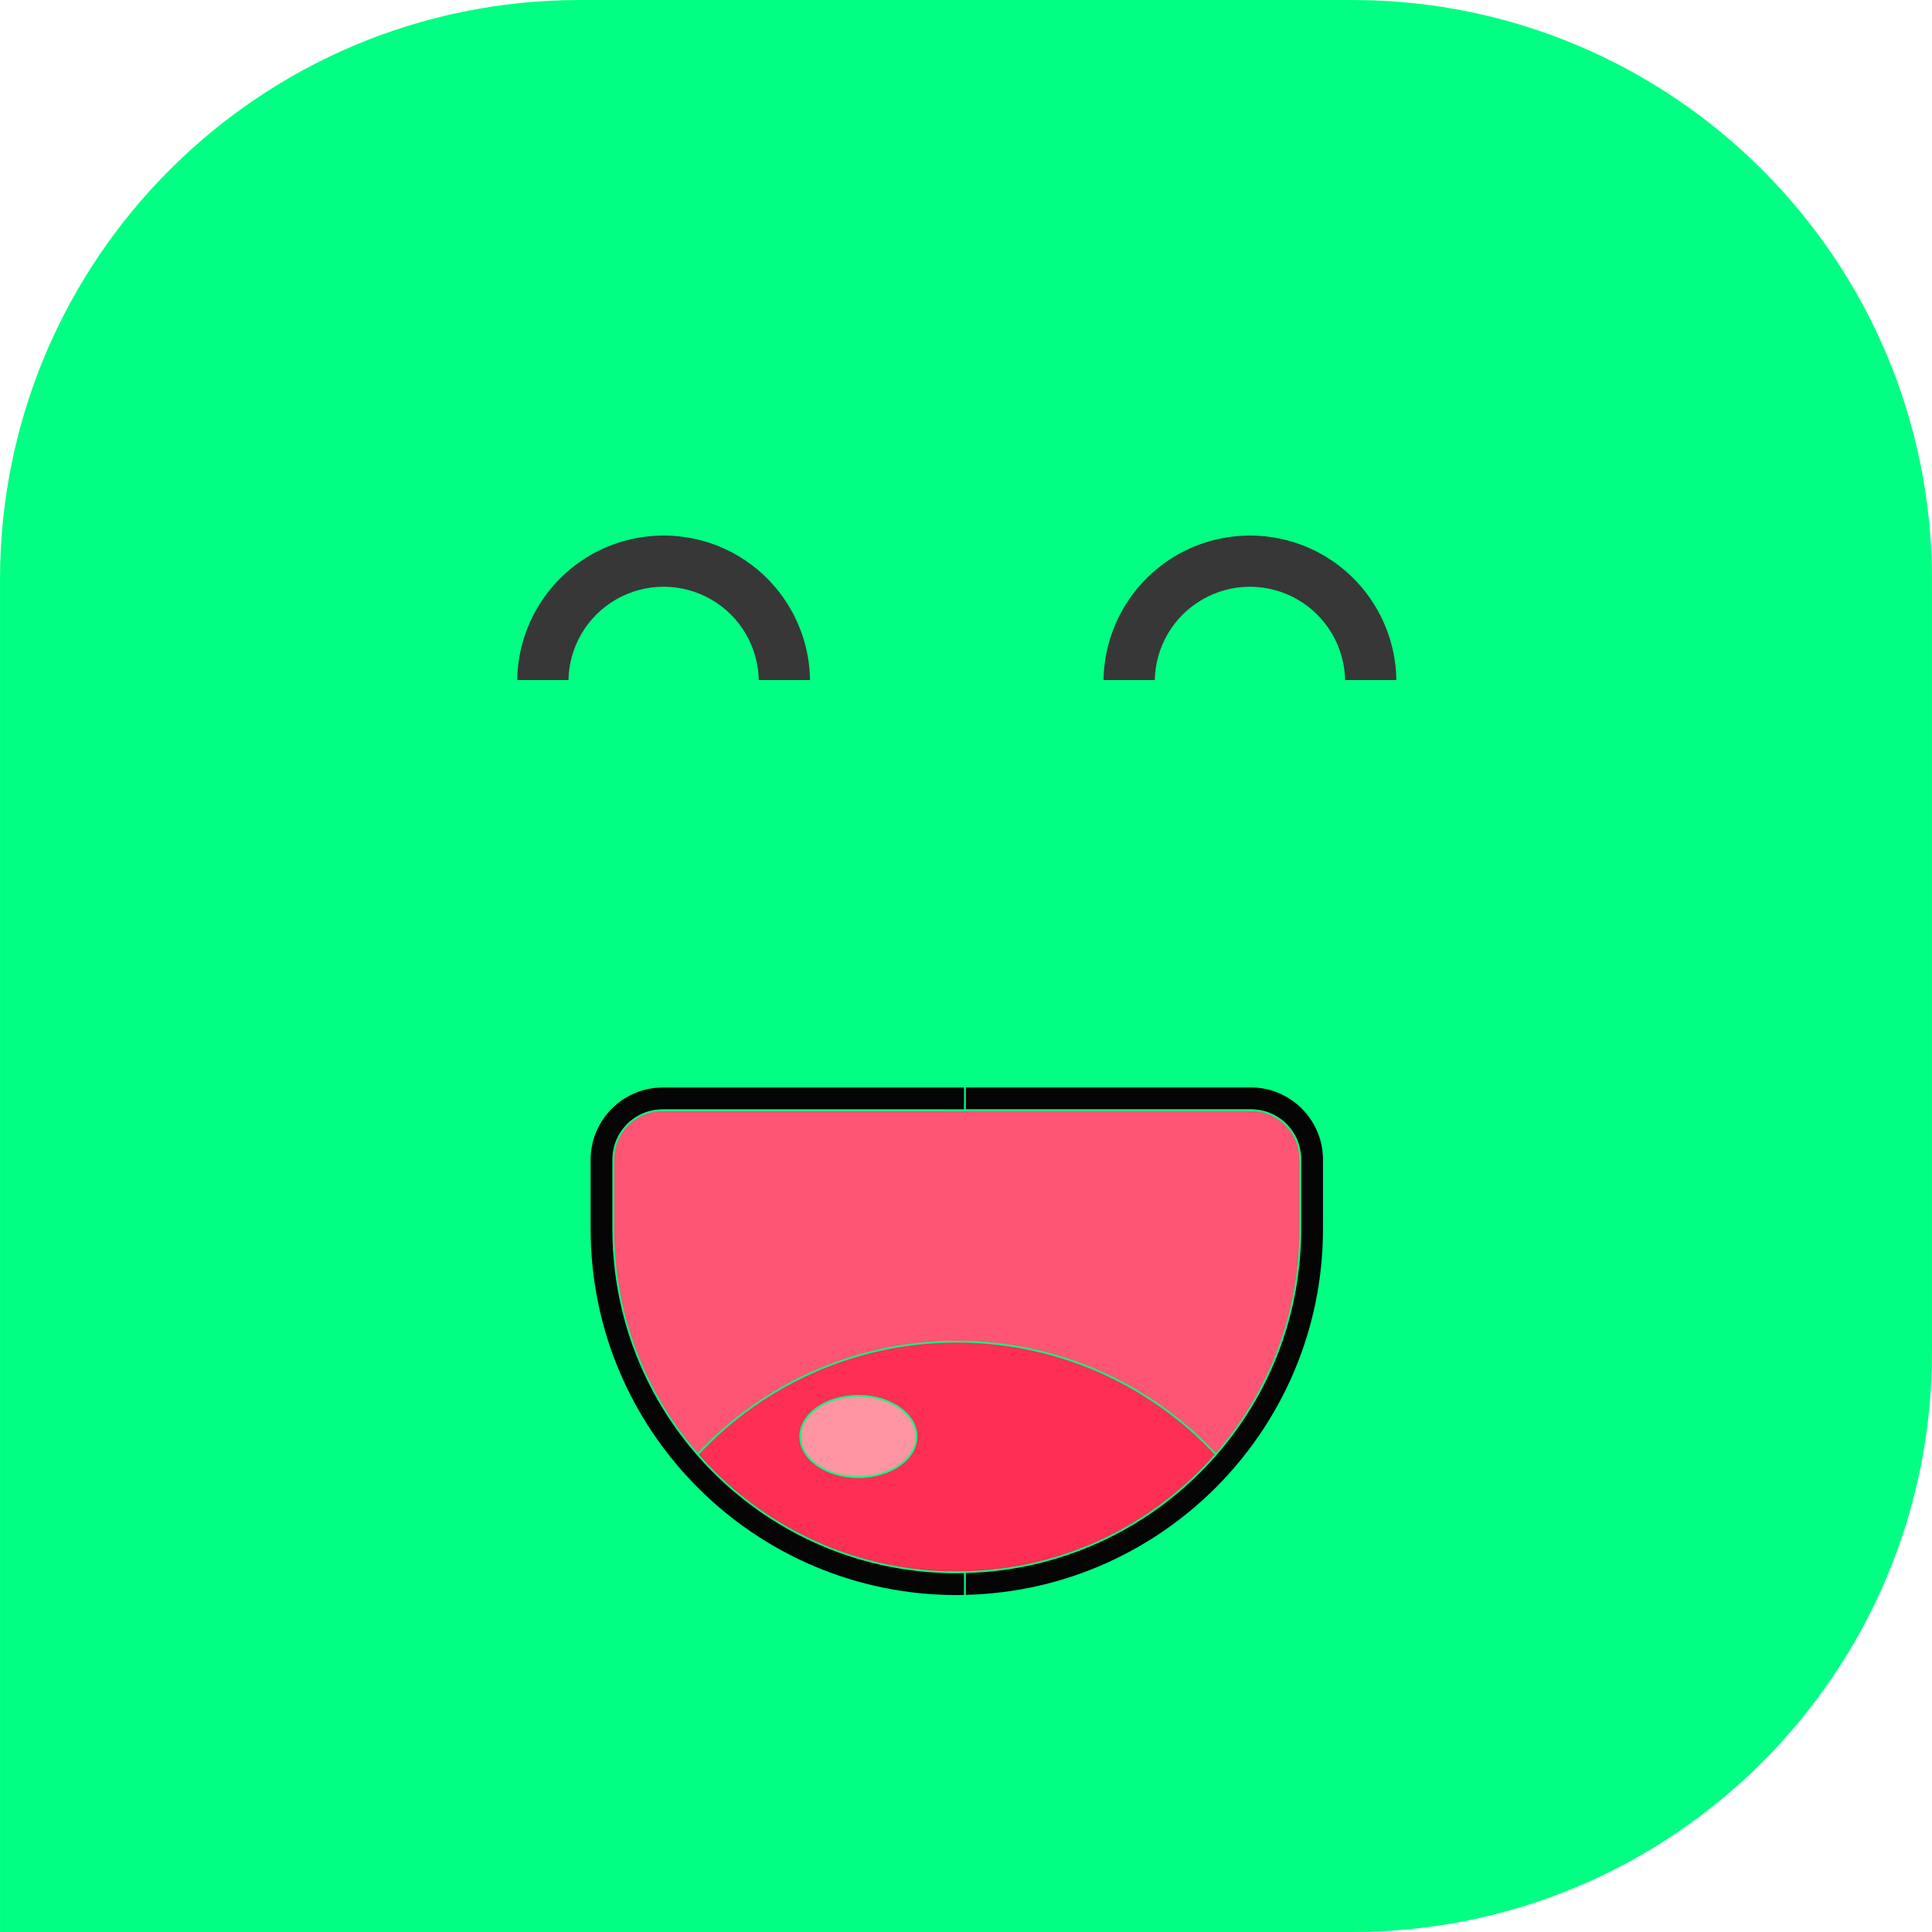 <svg width='41' height='41' viewBox='0 0 41 41' fill='none' xmlns='http://www.w3.org/2000/svg'><path d='M28.7 0.394H12.3C5.724 0.394 0.394 5.724 0.394 12.3V40.606H28.7C35.276 40.606 40.606 35.276 40.606 28.7V12.3C40.606 5.724 35.276 0.394 28.7 0.394Z' fill='#00FF82' stroke='#00FF82' stroke-width='0.787'/><path d='M14.065 23.329H26.543C27.253 23.329 27.825 23.9 27.825 24.61V26.079C27.825 30.232 24.458 33.599 20.304 33.599C16.151 33.599 12.784 30.232 12.784 26.079V24.61C12.784 23.9 13.355 23.329 14.065 23.329Z' fill='#FF5574' stroke='#00FF82' stroke-width='0.038'/><path d='M20.305 28.472C22.559 28.473 24.581 29.465 25.959 31.036C24.58 32.607 22.559 33.598 20.305 33.598C18.051 33.598 16.028 32.607 14.649 31.036C16.028 29.465 18.05 28.472 20.305 28.472Z' fill='#FF2E54' stroke='#00FF82' stroke-width='0.038'/><path d='M26.544 23.058C27.398 23.058 28.094 23.754 28.095 24.608V26.077C28.095 30.376 24.604 33.867 20.304 33.867C20.247 33.867 20.19 33.867 20.133 33.865V33.364C20.19 33.366 20.247 33.366 20.304 33.366C24.333 33.366 27.594 30.107 27.595 26.078V24.609C27.595 24.023 27.13 23.559 26.544 23.559H20.133V23.058H26.544Z' fill='#050505' stroke='#00FF82' stroke-width='0.038'/><path d='M18.217 29.621C18.559 29.621 18.869 29.719 19.092 29.876C19.315 30.034 19.451 30.249 19.451 30.485C19.451 30.721 19.315 30.936 19.092 31.093C18.869 31.25 18.559 31.348 18.217 31.348C17.874 31.348 17.564 31.25 17.341 31.093C17.118 30.936 16.983 30.72 16.983 30.485C16.983 30.249 17.118 30.034 17.341 29.876C17.564 29.719 17.874 29.621 18.217 29.621Z' fill='#FF95A2' stroke='#00FF82' stroke-width='0.038'/><path d='M14.066 23.059H20.477V23.56H14.066C13.479 23.561 13.015 24.024 13.015 24.611V26.08C13.015 30.109 16.276 33.368 20.305 33.368C20.362 33.368 20.419 33.367 20.477 33.366V33.867C20.419 33.868 20.362 33.869 20.305 33.869C16.006 33.869 12.515 30.378 12.515 26.079V24.61C12.515 23.809 13.127 23.147 13.907 23.067L14.066 23.059Z' fill='#050505' stroke='#00FF82' stroke-width='0.038'/><path d='M12.519 11.763C13.486 11.205 14.681 11.205 15.648 11.763C16.609 12.319 17.204 13.344 17.211 14.453H16.082C16.075 13.745 15.697 13.095 15.084 12.741C14.464 12.383 13.702 12.383 13.082 12.741C12.469 13.095 12.091 13.745 12.084 14.453H10.955C10.962 13.344 11.558 12.319 12.519 11.763Z' fill='#373737' stroke='#00FF82' stroke-width='0.042'/><path d='M24.962 11.763C25.929 11.205 27.124 11.205 28.091 11.763C29.052 12.319 29.647 13.344 29.654 14.453H28.525C28.517 13.745 28.139 13.095 27.526 12.741C26.906 12.384 26.145 12.383 25.526 12.741C24.912 13.095 24.534 13.745 24.527 14.453H23.398C23.405 13.344 24.001 12.319 24.962 11.763Z' fill='#373737' stroke='#00FF82' stroke-width='0.042'/></svg>